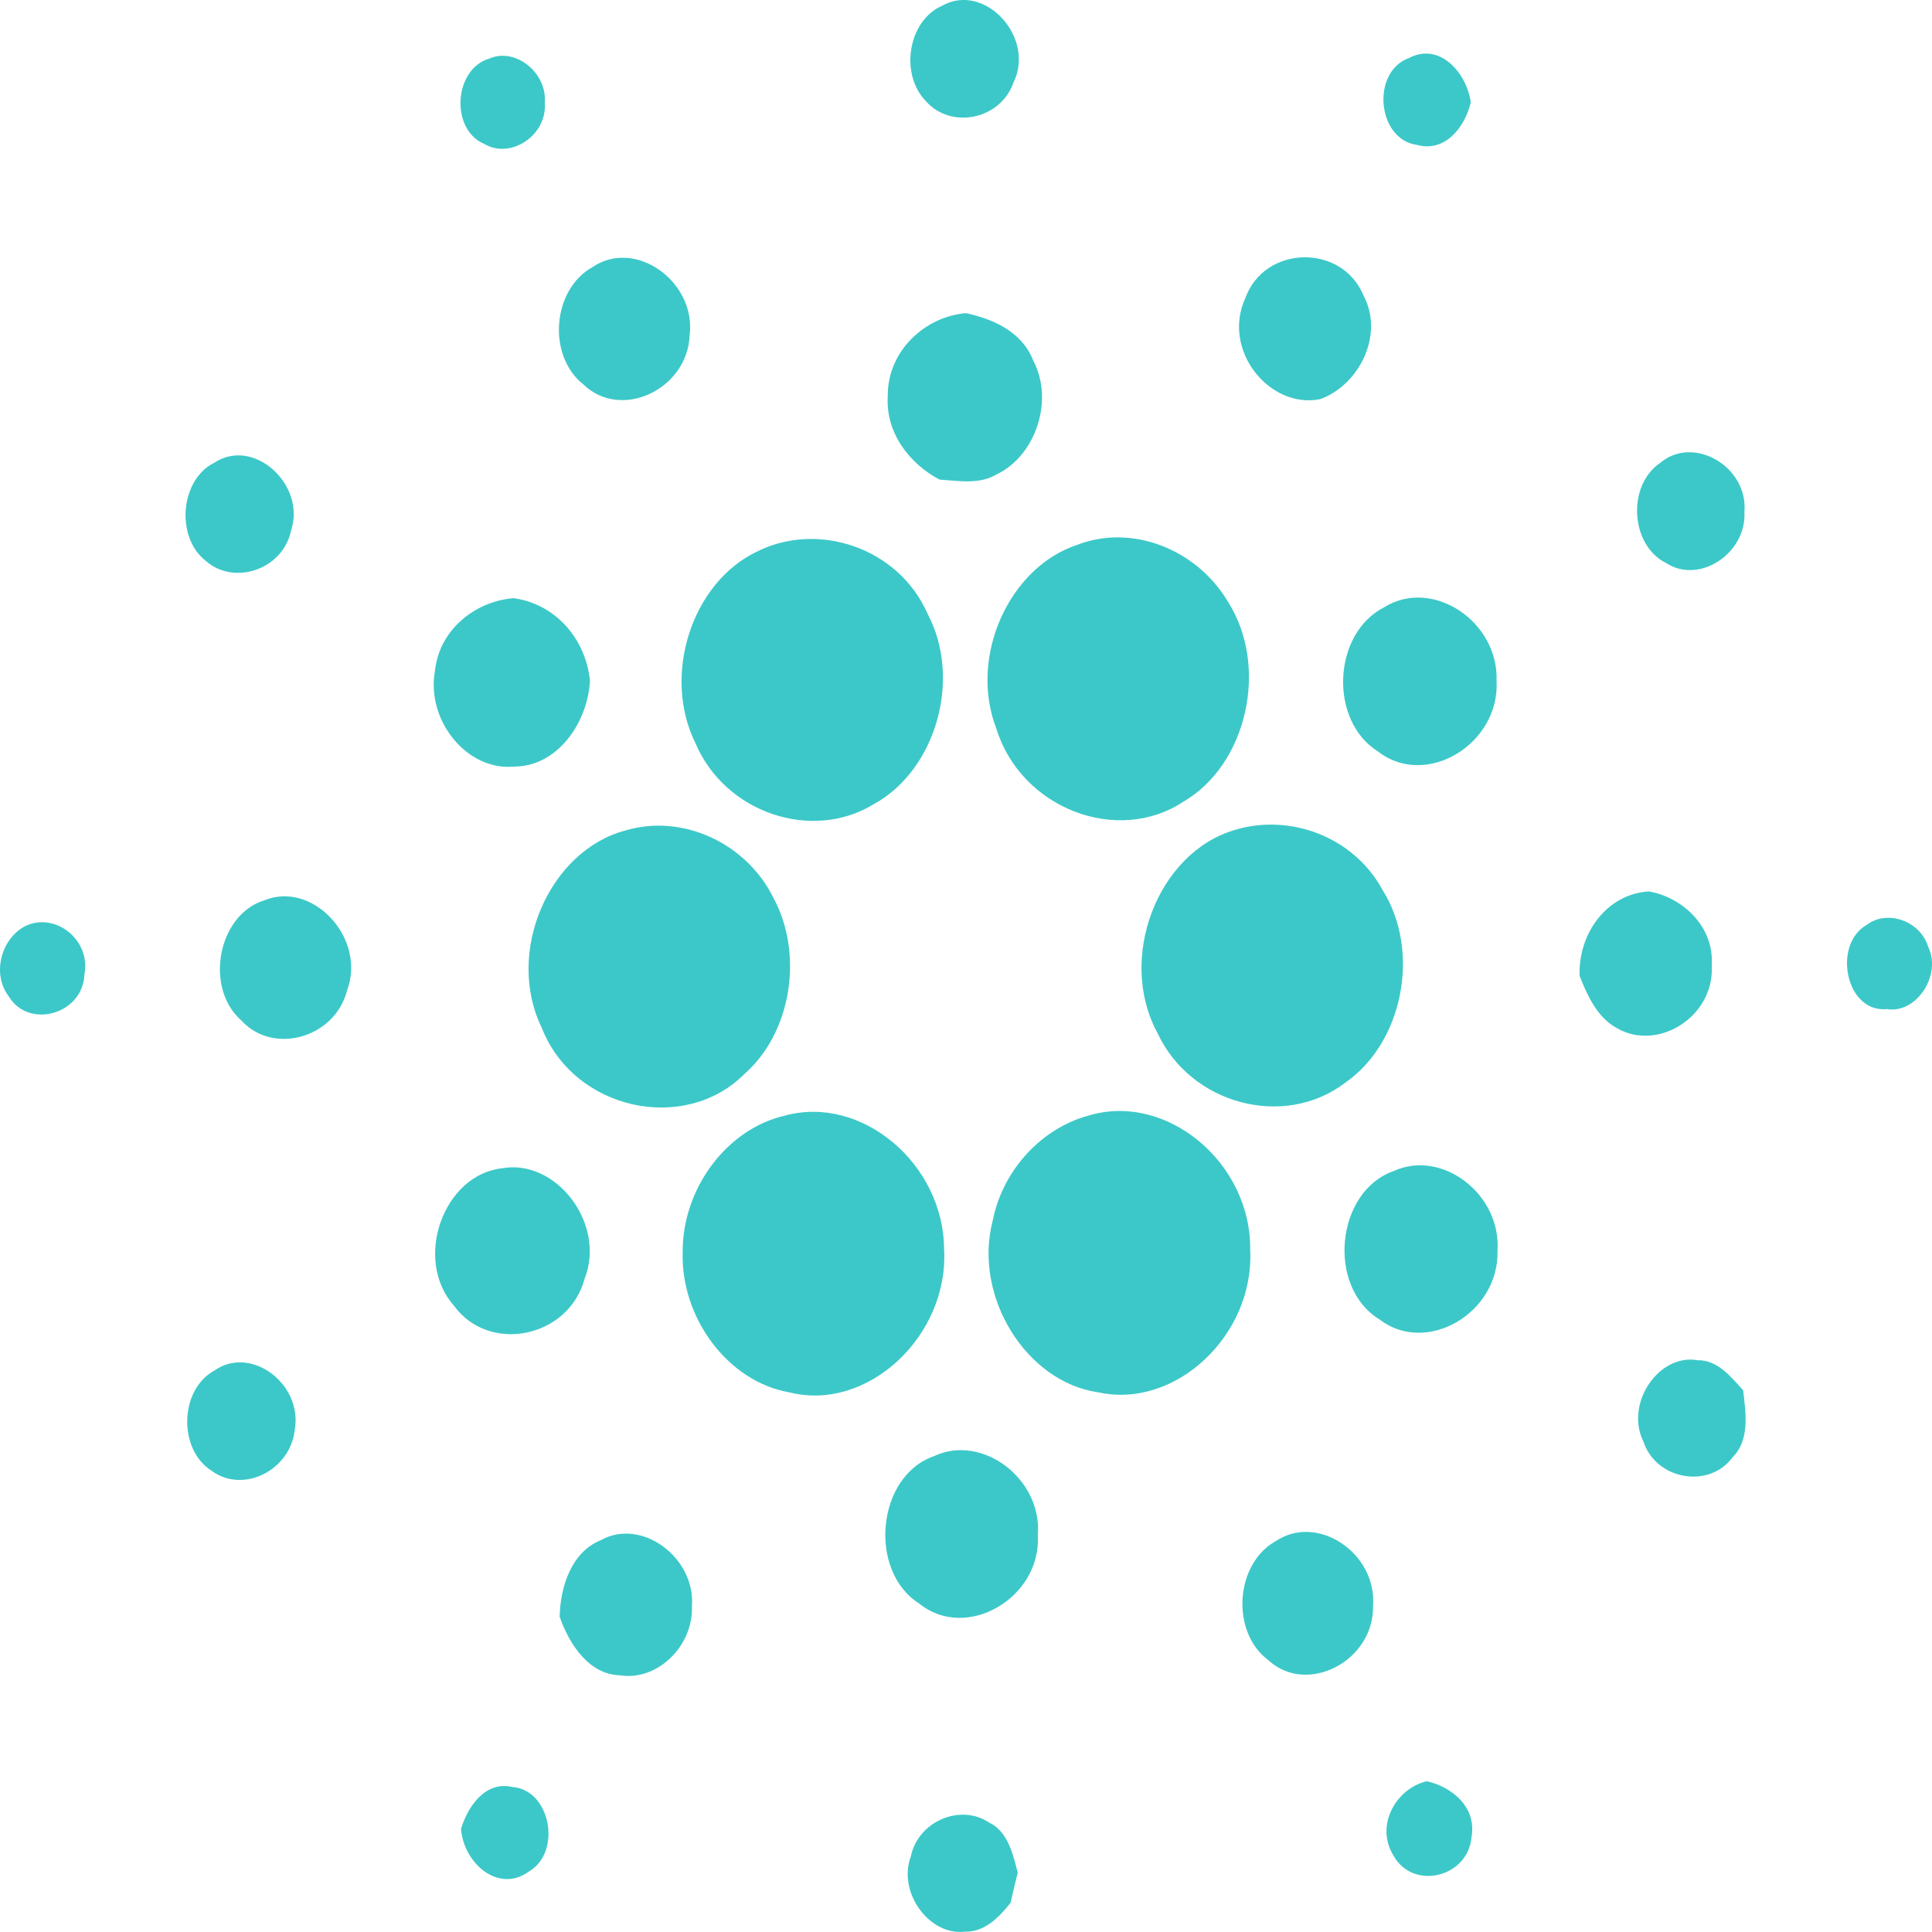 <svg width="32" height="32" viewBox="0 0 32 32" fill="none" xmlns="http://www.w3.org/2000/svg">
<g clip-path="url(#clip0_29223_1556)">
<path d="M15.607 0.094C16.305 -0.299 17.156 0.614 16.786 1.368C16.57 1.983 15.754 2.146 15.338 1.678C14.896 1.228 15.04 0.339 15.607 0.094ZM8.106 0.97C8.529 0.781 9.066 1.201 9.023 1.701C9.068 2.243 8.455 2.642 8.023 2.385C7.451 2.145 7.516 1.14 8.106 0.97ZM23.47 2.4C22.808 2.313 22.703 1.187 23.34 0.96C23.835 0.699 24.288 1.188 24.361 1.695C24.257 2.128 23.922 2.525 23.47 2.4ZM9.813 4.425C10.521 3.94 11.532 4.662 11.423 5.553C11.386 6.452 10.283 6.972 9.66 6.365C9.058 5.887 9.149 4.792 9.813 4.425ZM20.626 4.939C20.942 4.058 22.222 4.031 22.582 4.889C22.937 5.557 22.5 6.384 21.867 6.611C21.028 6.78 20.231 5.799 20.626 4.939ZM14.704 6.561C14.697 5.803 15.335 5.239 16 5.187C16.441 5.283 16.922 5.486 17.112 5.968C17.464 6.633 17.151 7.548 16.514 7.854C16.222 8.03 15.877 7.964 15.56 7.943C15.075 7.686 14.666 7.18 14.704 6.561ZM3.548 7.665C4.195 7.234 5.068 8.02 4.823 8.781C4.688 9.439 3.871 9.706 3.404 9.286C2.905 8.893 2.984 7.946 3.548 7.665ZM27.504 7.663C28.053 7.202 28.959 7.731 28.893 8.481C28.93 9.165 28.147 9.681 27.602 9.329C27.002 9.037 26.941 8.038 27.504 7.663ZM17.841 9.025C18.747 8.673 19.823 9.095 20.34 9.969C21.021 11.037 20.658 12.665 19.601 13.278C18.506 14.003 16.907 13.388 16.502 12.065C16.043 10.88 16.712 9.397 17.841 9.025ZM12.526 9.142C13.53 8.629 14.881 9.059 15.366 10.171C15.937 11.253 15.496 12.759 14.475 13.318C13.454 13.946 12.012 13.47 11.518 12.308C10.964 11.185 11.456 9.659 12.526 9.142ZM7.204 11.111C7.28 10.411 7.891 9.955 8.506 9.908C9.17 9.995 9.7 10.552 9.772 11.279C9.728 11.998 9.215 12.701 8.51 12.697C7.735 12.769 7.056 11.935 7.204 11.111ZM22.924 10.06C23.719 9.559 24.824 10.289 24.788 11.278C24.843 12.326 23.62 13.064 22.828 12.45C22.006 11.938 22.07 10.496 22.924 10.06ZM10.363 13.754C11.293 13.477 12.357 13.951 12.814 14.877C13.313 15.809 13.109 17.103 12.333 17.786C11.337 18.788 9.501 18.386 8.971 17.018C8.362 15.764 9.102 14.084 10.363 13.754ZM20.445 13.749C21.349 13.469 22.412 13.846 22.898 14.738C23.541 15.758 23.234 17.279 22.277 17.936C21.274 18.7 19.721 18.299 19.169 17.105C18.501 15.87 19.174 14.125 20.445 13.749ZM4.379 14.912C5.183 14.583 6.073 15.543 5.748 16.406C5.549 17.191 4.526 17.482 3.997 16.902C3.379 16.358 3.608 15.148 4.379 14.912ZM26.163 16.164C26.14 15.443 26.627 14.805 27.31 14.765C27.86 14.859 28.395 15.34 28.352 15.988C28.402 16.845 27.449 17.427 26.774 17.025C26.458 16.851 26.296 16.5 26.163 16.164ZM0.427 15.335C0.911 15.107 1.509 15.56 1.398 16.142C1.373 16.8 0.475 17.053 0.145 16.503C-0.146 16.121 0.028 15.532 0.427 15.335ZM30.914 15.322C31.255 15.06 31.801 15.248 31.936 15.679C32.164 16.149 31.745 16.793 31.256 16.714C30.57 16.782 30.348 15.649 30.914 15.322ZM12.989 18.481C14.262 18.123 15.629 19.271 15.637 20.689C15.72 22.122 14.373 23.392 13.071 23.061C12.064 22.886 11.274 21.836 11.307 20.735C11.304 19.682 12.038 18.704 12.989 18.481ZM18.028 18.478C19.319 18.087 20.728 19.256 20.707 20.707C20.776 22.113 19.471 23.341 18.195 23.062C16.995 22.894 16.11 21.467 16.445 20.207C16.614 19.367 17.262 18.684 18.028 18.478ZM8.313 19.351C9.207 19.186 10.044 20.265 9.682 21.183C9.418 22.161 8.102 22.427 7.52 21.628C6.838 20.86 7.347 19.457 8.313 19.351ZM23.09 19.394C23.887 19.033 24.865 19.779 24.803 20.715C24.835 21.745 23.628 22.455 22.849 21.854C21.966 21.314 22.127 19.725 23.09 19.394ZM27.22 23.877C26.908 23.248 27.475 22.413 28.12 22.53C28.442 22.524 28.667 22.798 28.872 23.028C28.915 23.401 28.986 23.846 28.7 24.134C28.311 24.666 27.431 24.514 27.22 23.877ZM3.545 22.705C4.149 22.27 5.017 22.919 4.882 23.683C4.809 24.358 4.023 24.744 3.506 24.361C2.95 24.013 2.97 23.022 3.545 22.705ZM15.469 24.119C16.259 23.742 17.265 24.486 17.19 25.428C17.249 26.469 16.004 27.189 15.231 26.564C14.373 26.028 14.516 24.449 15.469 24.119ZM9.946 25.513C10.619 25.13 11.522 25.792 11.461 26.607C11.481 27.276 10.878 27.847 10.268 27.748C9.762 27.736 9.433 27.246 9.27 26.779C9.279 26.271 9.472 25.705 9.946 25.513ZM21.132 25.525C21.824 25.062 22.808 25.727 22.742 26.599C22.76 27.51 21.649 28.093 21.004 27.495C20.381 27.026 20.457 25.898 21.132 25.525ZM23.078 30.73C22.77 30.226 23.132 29.618 23.632 29.503C24.034 29.592 24.459 29.919 24.374 30.423C24.316 31.106 23.394 31.315 23.078 30.73ZM7.636 30.292C7.758 29.892 8.055 29.495 8.49 29.599C9.123 29.648 9.311 30.681 8.757 31C8.258 31.363 7.68 30.865 7.636 30.292ZM15.086 30.75C15.207 30.159 15.914 29.872 16.38 30.186C16.688 30.329 16.777 30.702 16.857 31.018C16.814 31.184 16.776 31.349 16.739 31.514C16.549 31.759 16.304 32.003 15.986 31.994C15.396 32.069 14.864 31.347 15.086 30.75Z" fill="#3CC8C8"/>
</g>
<defs>
<clipPath id="clip0_29223_1556">
<rect width="32" height="32" fill="white"/>
</clipPath>
</defs>
</svg>
